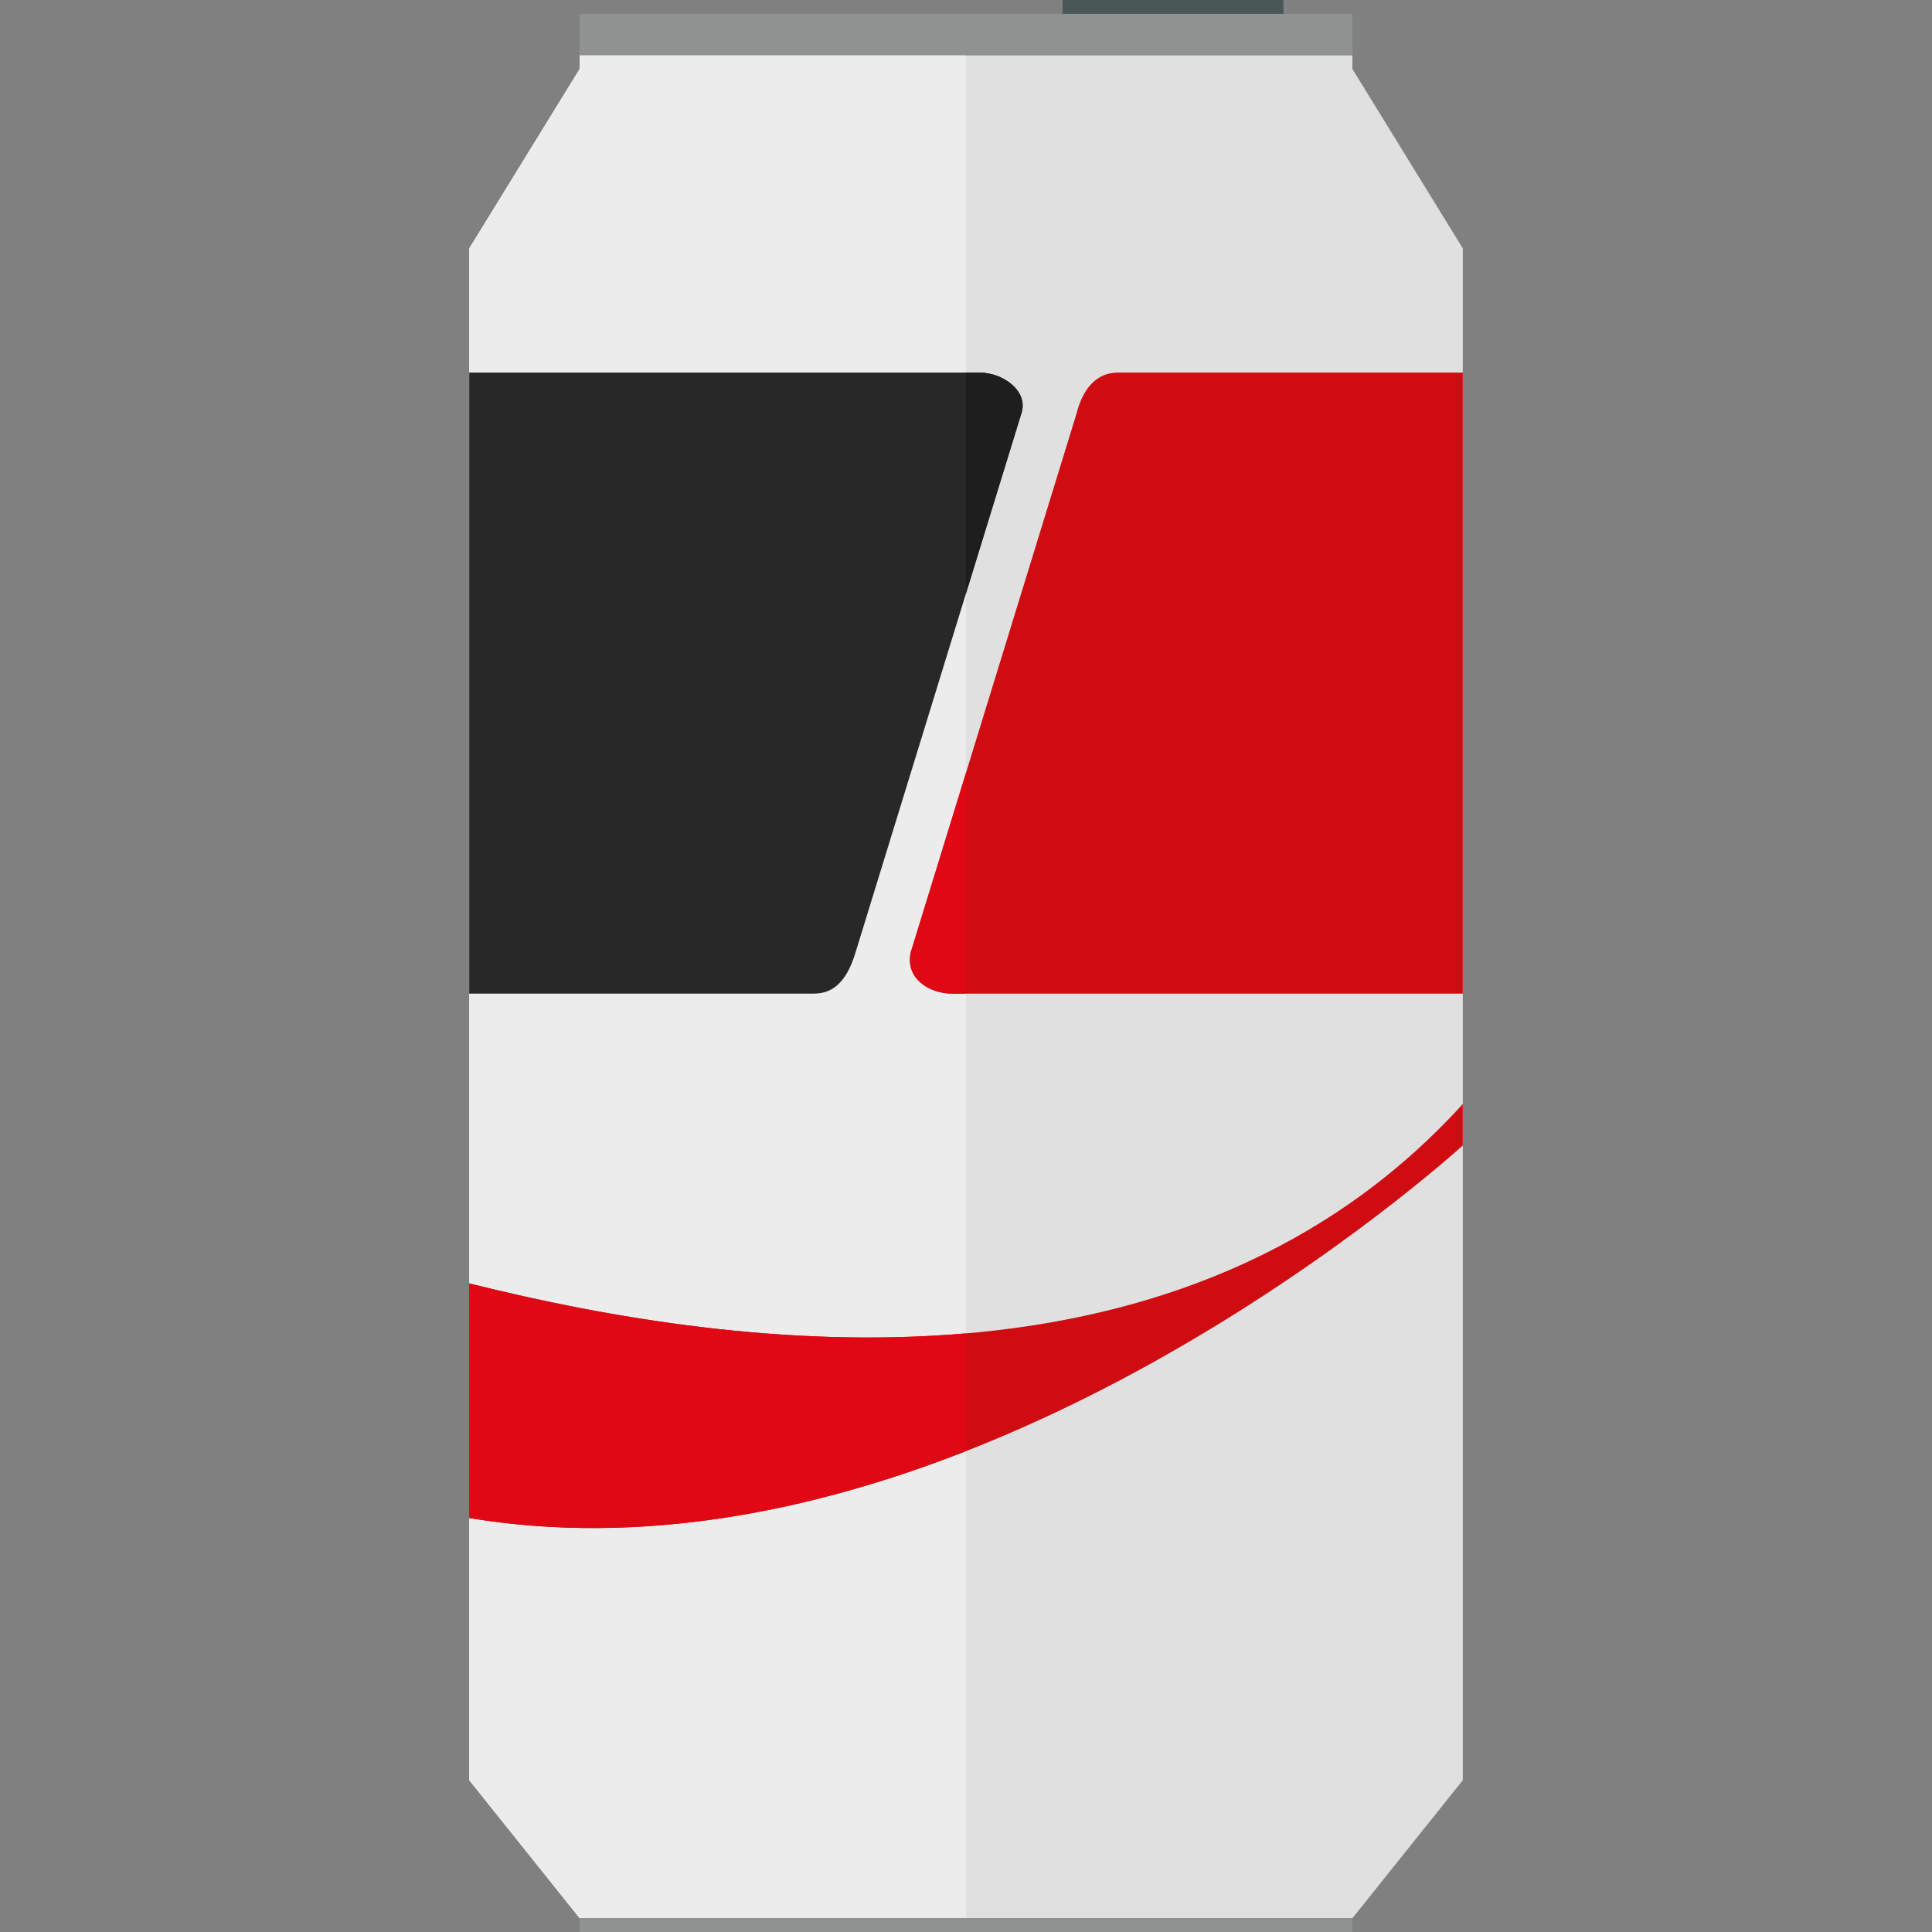 <?xml version="1.0" encoding="utf-8"?>
<svg version="1.1" xmlns="http://www.w3.org/2000/svg" viewBox="0 0 140 140">
	<rect x="0" y="0" width="140" height="140" fill="#808080" stroke="none"/>
	<polygon fill="#E0E0E0" points="106,129 98,139 42,139 34,129 34,18 42,5 42,4 98,4 98,5 106,18"/>
	<polygon fill="#ECECEC" points="42,5 42,4 70,4 70,139 42,139 34,129 34,18"/>
	<rect x="42" y="139" fill="#909191" width="56" height="1"/>
	<rect x="42" y="1" fill="#909191" width="56" height="3"/>
	<rect x="77" fill="#485656" width="16" height="1"/>
	<path fill="#CF0C11" d="M34,110c36,6,72-27,72-27v-3c-20,22-52,18-72,13V110z"/>
	<path fill="#DF0814" d="M70,105.15v-8.53C57,97.75,44,95.5,34,93v17C46.5,112.08,59,109.46,70,105.15z"/>
	<path fill="#CF0C11" d="M106,72H69c-1.66,0-3.42-1.08-3-3l12-39c0.42-1.67,1.34-3,3-3h25V72z"/>
	<path fill="#DF0814" d="M70,56l-4,13c-0.42,1.92,1.34,3,3,3h1V56z"/>
	<path fill="#282828" d="M59,72H34V27h37c1.66,0,3.58,1.33,3,3L62,69C61.5,70.67,60.66,72,59,72z"/>
	<path fill="#1E1E1E" d="M71,27h-1v16l4-13C74.58,28.33,72.66,27,71,27z"/>
</svg>
